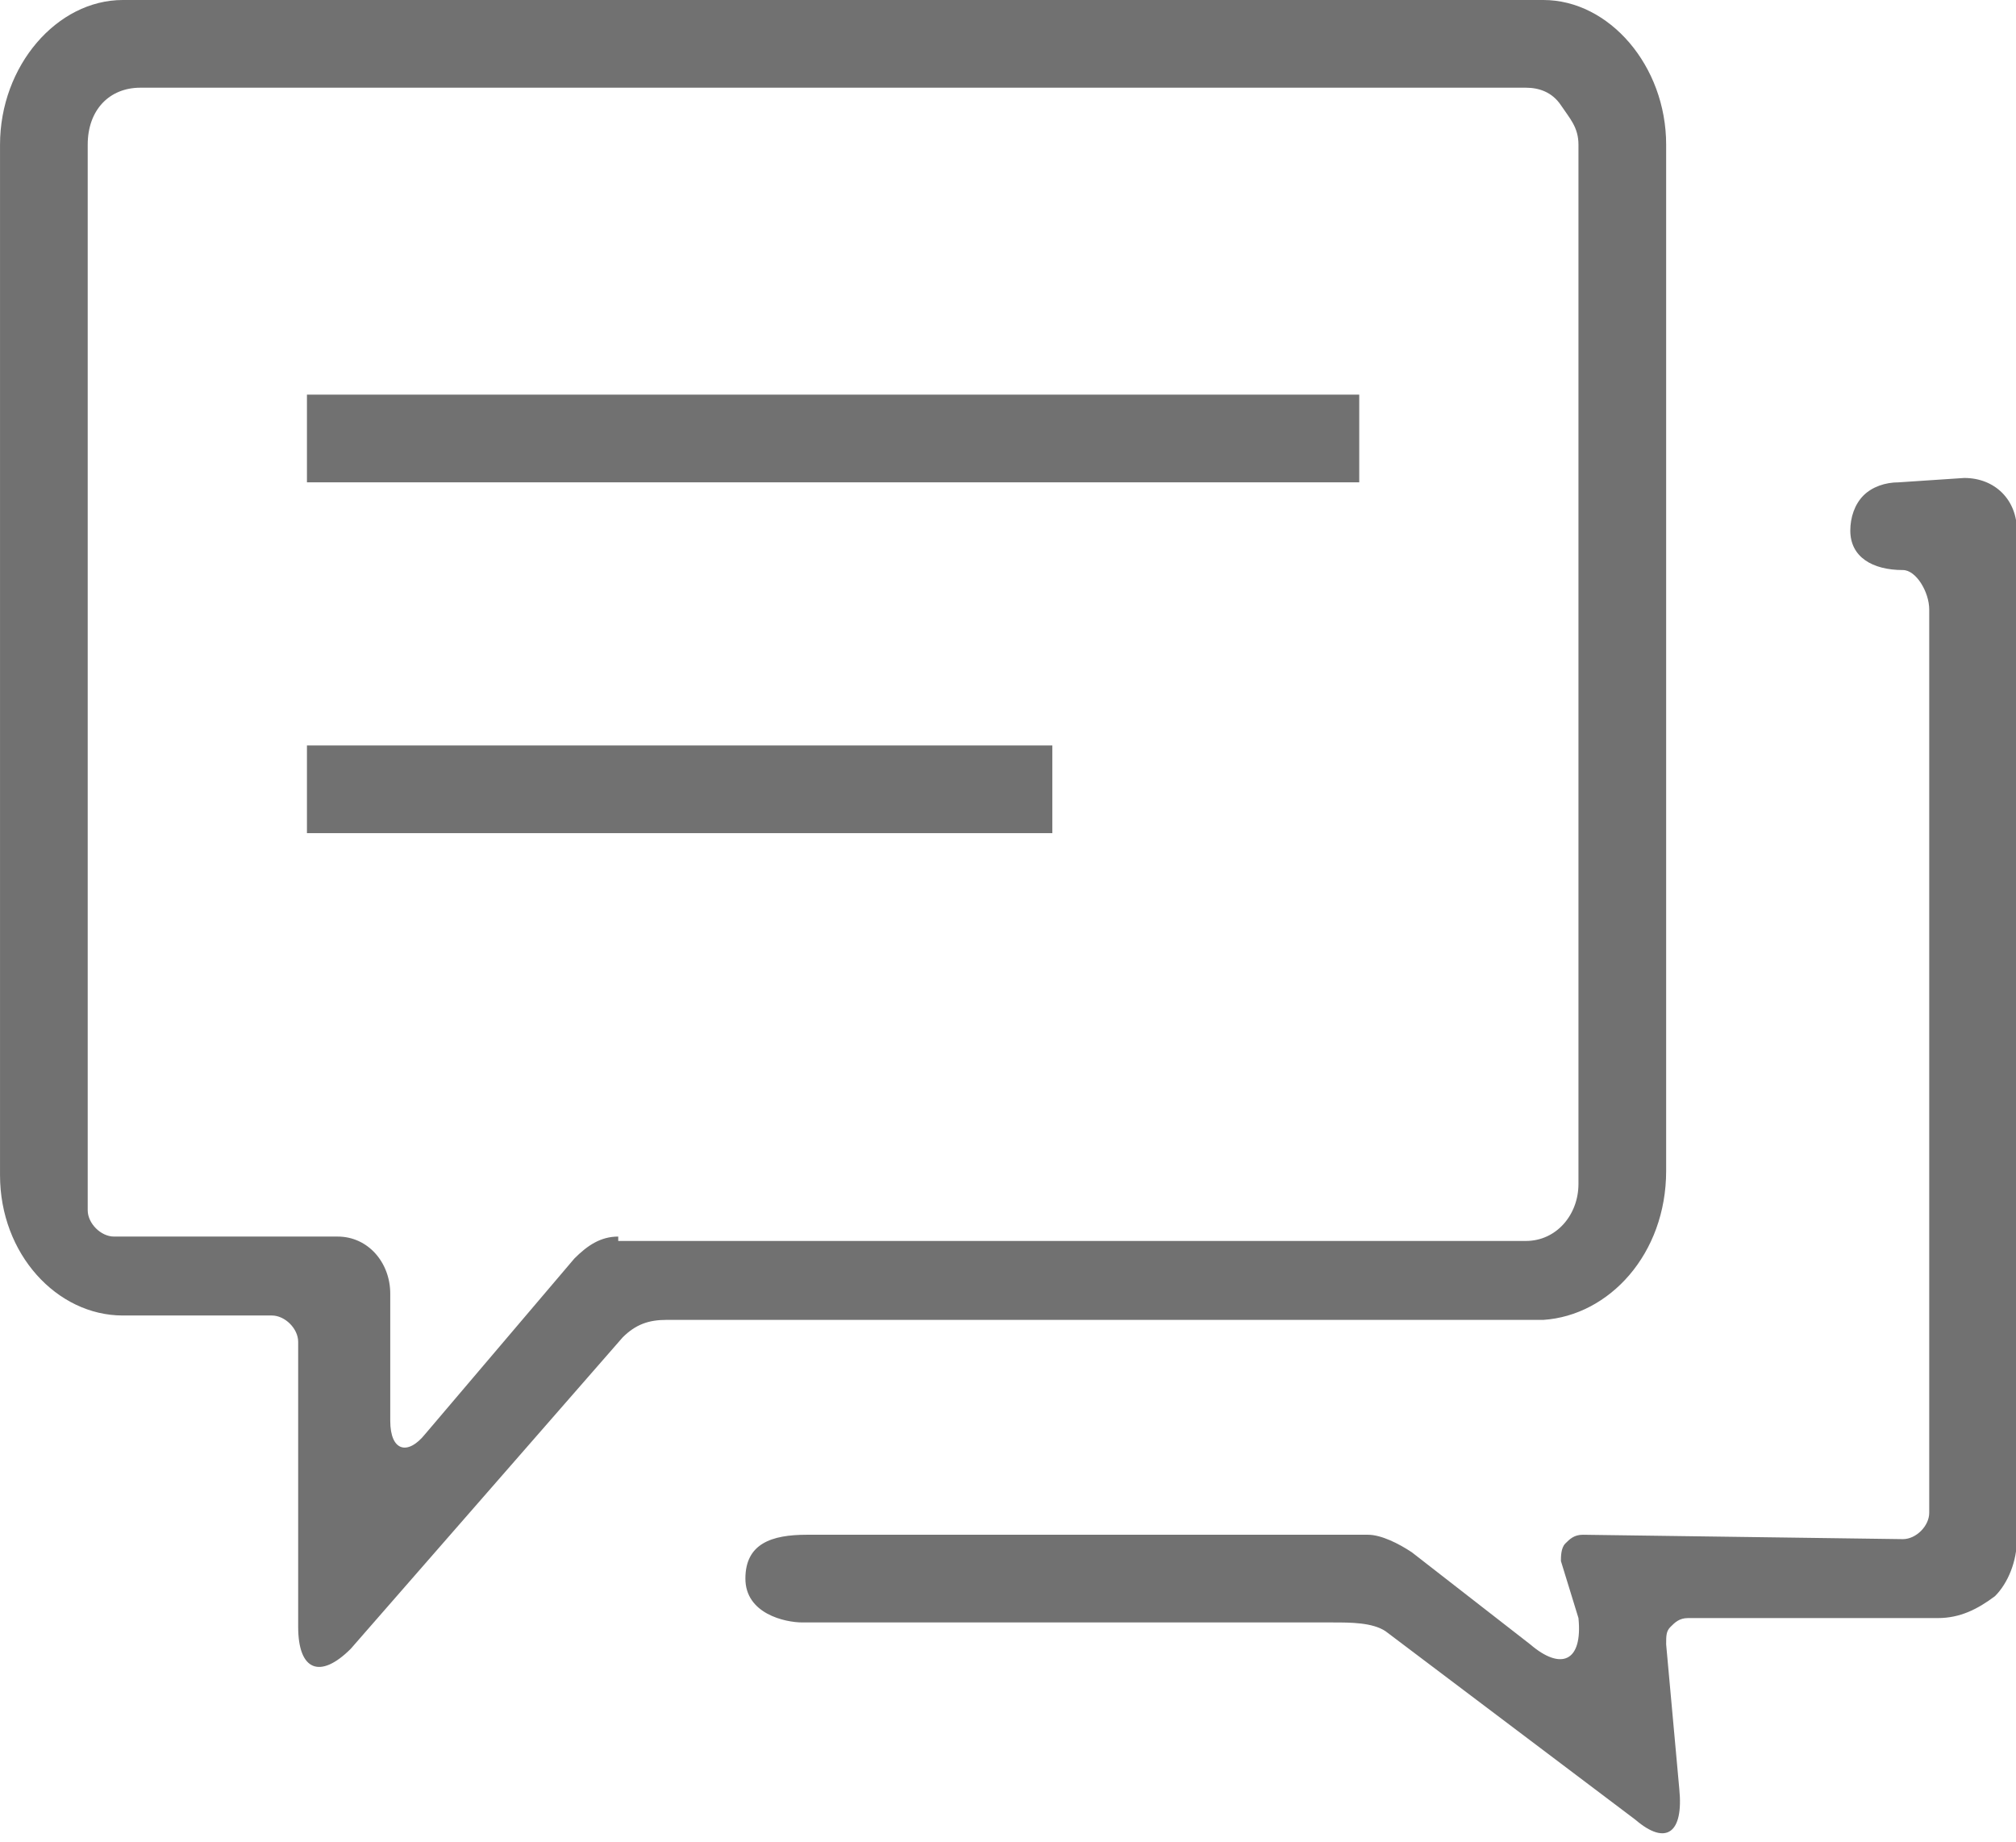 <?xml version="1.0" standalone="no"?><!DOCTYPE svg PUBLIC "-//W3C//DTD SVG 1.1//EN" "http://www.w3.org/Graphics/SVG/1.1/DTD/svg11.dtd"><svg class="icon" width="200px" height="182.69px" viewBox="0 0 1121 1024" version="1.1" xmlns="http://www.w3.org/2000/svg"><path d="M926.476 650.971V80.457C926.476 36.571 894.781 0 858.21 0H68.267C31.695 0 0 36.571 0 80.457v572.952C0 697.295 31.695 731.429 68.267 731.429h82.895c7.314 0 14.629 7.314 14.629 14.629v158.476c0 24.381 12.19 29.257 29.257 12.19l151.162-173.105c7.314-7.314 14.629-9.752 24.381-9.752h487.619c36.571-2.438 68.267-36.571 68.267-82.895z m-582.705 36.571c-9.752 0-17.067 4.876-24.381 12.19l-82.895 97.524c-9.752 12.19-19.505 9.752-19.505-7.314v-70.705c0-17.067-12.19-31.695-29.257-31.695H63.39c-7.314 0-14.629-7.314-14.629-14.629V80.457C48.762 60.952 60.952 48.762 78.019 48.762h770.438c7.314 0 14.629 2.438 19.505 9.752s9.752 12.19 9.752 21.943V658.286c0 17.067-12.19 31.695-29.257 31.695H343.771z m748.495-421.79l-36.571 2.438c-7.314 0-14.629 2.438-19.505 7.314-4.876 4.876-7.314 12.19-7.314 19.505 0 14.629 12.19 21.943 29.257 21.943 7.314 0 14.629 12.19 14.629 21.943v502.248c0 7.314-7.314 14.629-14.629 14.629l-177.981-2.438c-4.876 0-7.314 2.438-9.752 4.876-2.438 2.438-2.438 7.314-2.438 9.752l9.752 31.695c2.438 24.381-9.752 29.257-26.819 14.629l-65.829-51.2c-7.314-4.876-17.067-9.752-24.381-9.752H448.61c-19.505 0-34.133 4.876-34.133 24.381s21.943 24.381 31.695 24.381h295.01c9.752 0 21.943 0 29.257 4.876l138.971 104.838c17.067 14.629 26.819 7.314 24.381-17.067l-7.314-80.457c0-4.876 0-7.314 2.438-9.752 2.438-2.438 4.876-4.876 9.752-4.876h138.971c12.19 0 21.943-4.876 31.695-12.19 7.314-7.314 12.19-19.505 12.19-31.695v-560.762c0-17.067-12.19-29.257-29.257-29.257z m-65.829 31.695s2.438-2.438 0 0v-2.438 2.438zM170.667 268.19h585.143V219.429H170.667v48.762z m0 195.048h414.476v-48.762H170.667v48.762z" fill="#717171" /></svg>